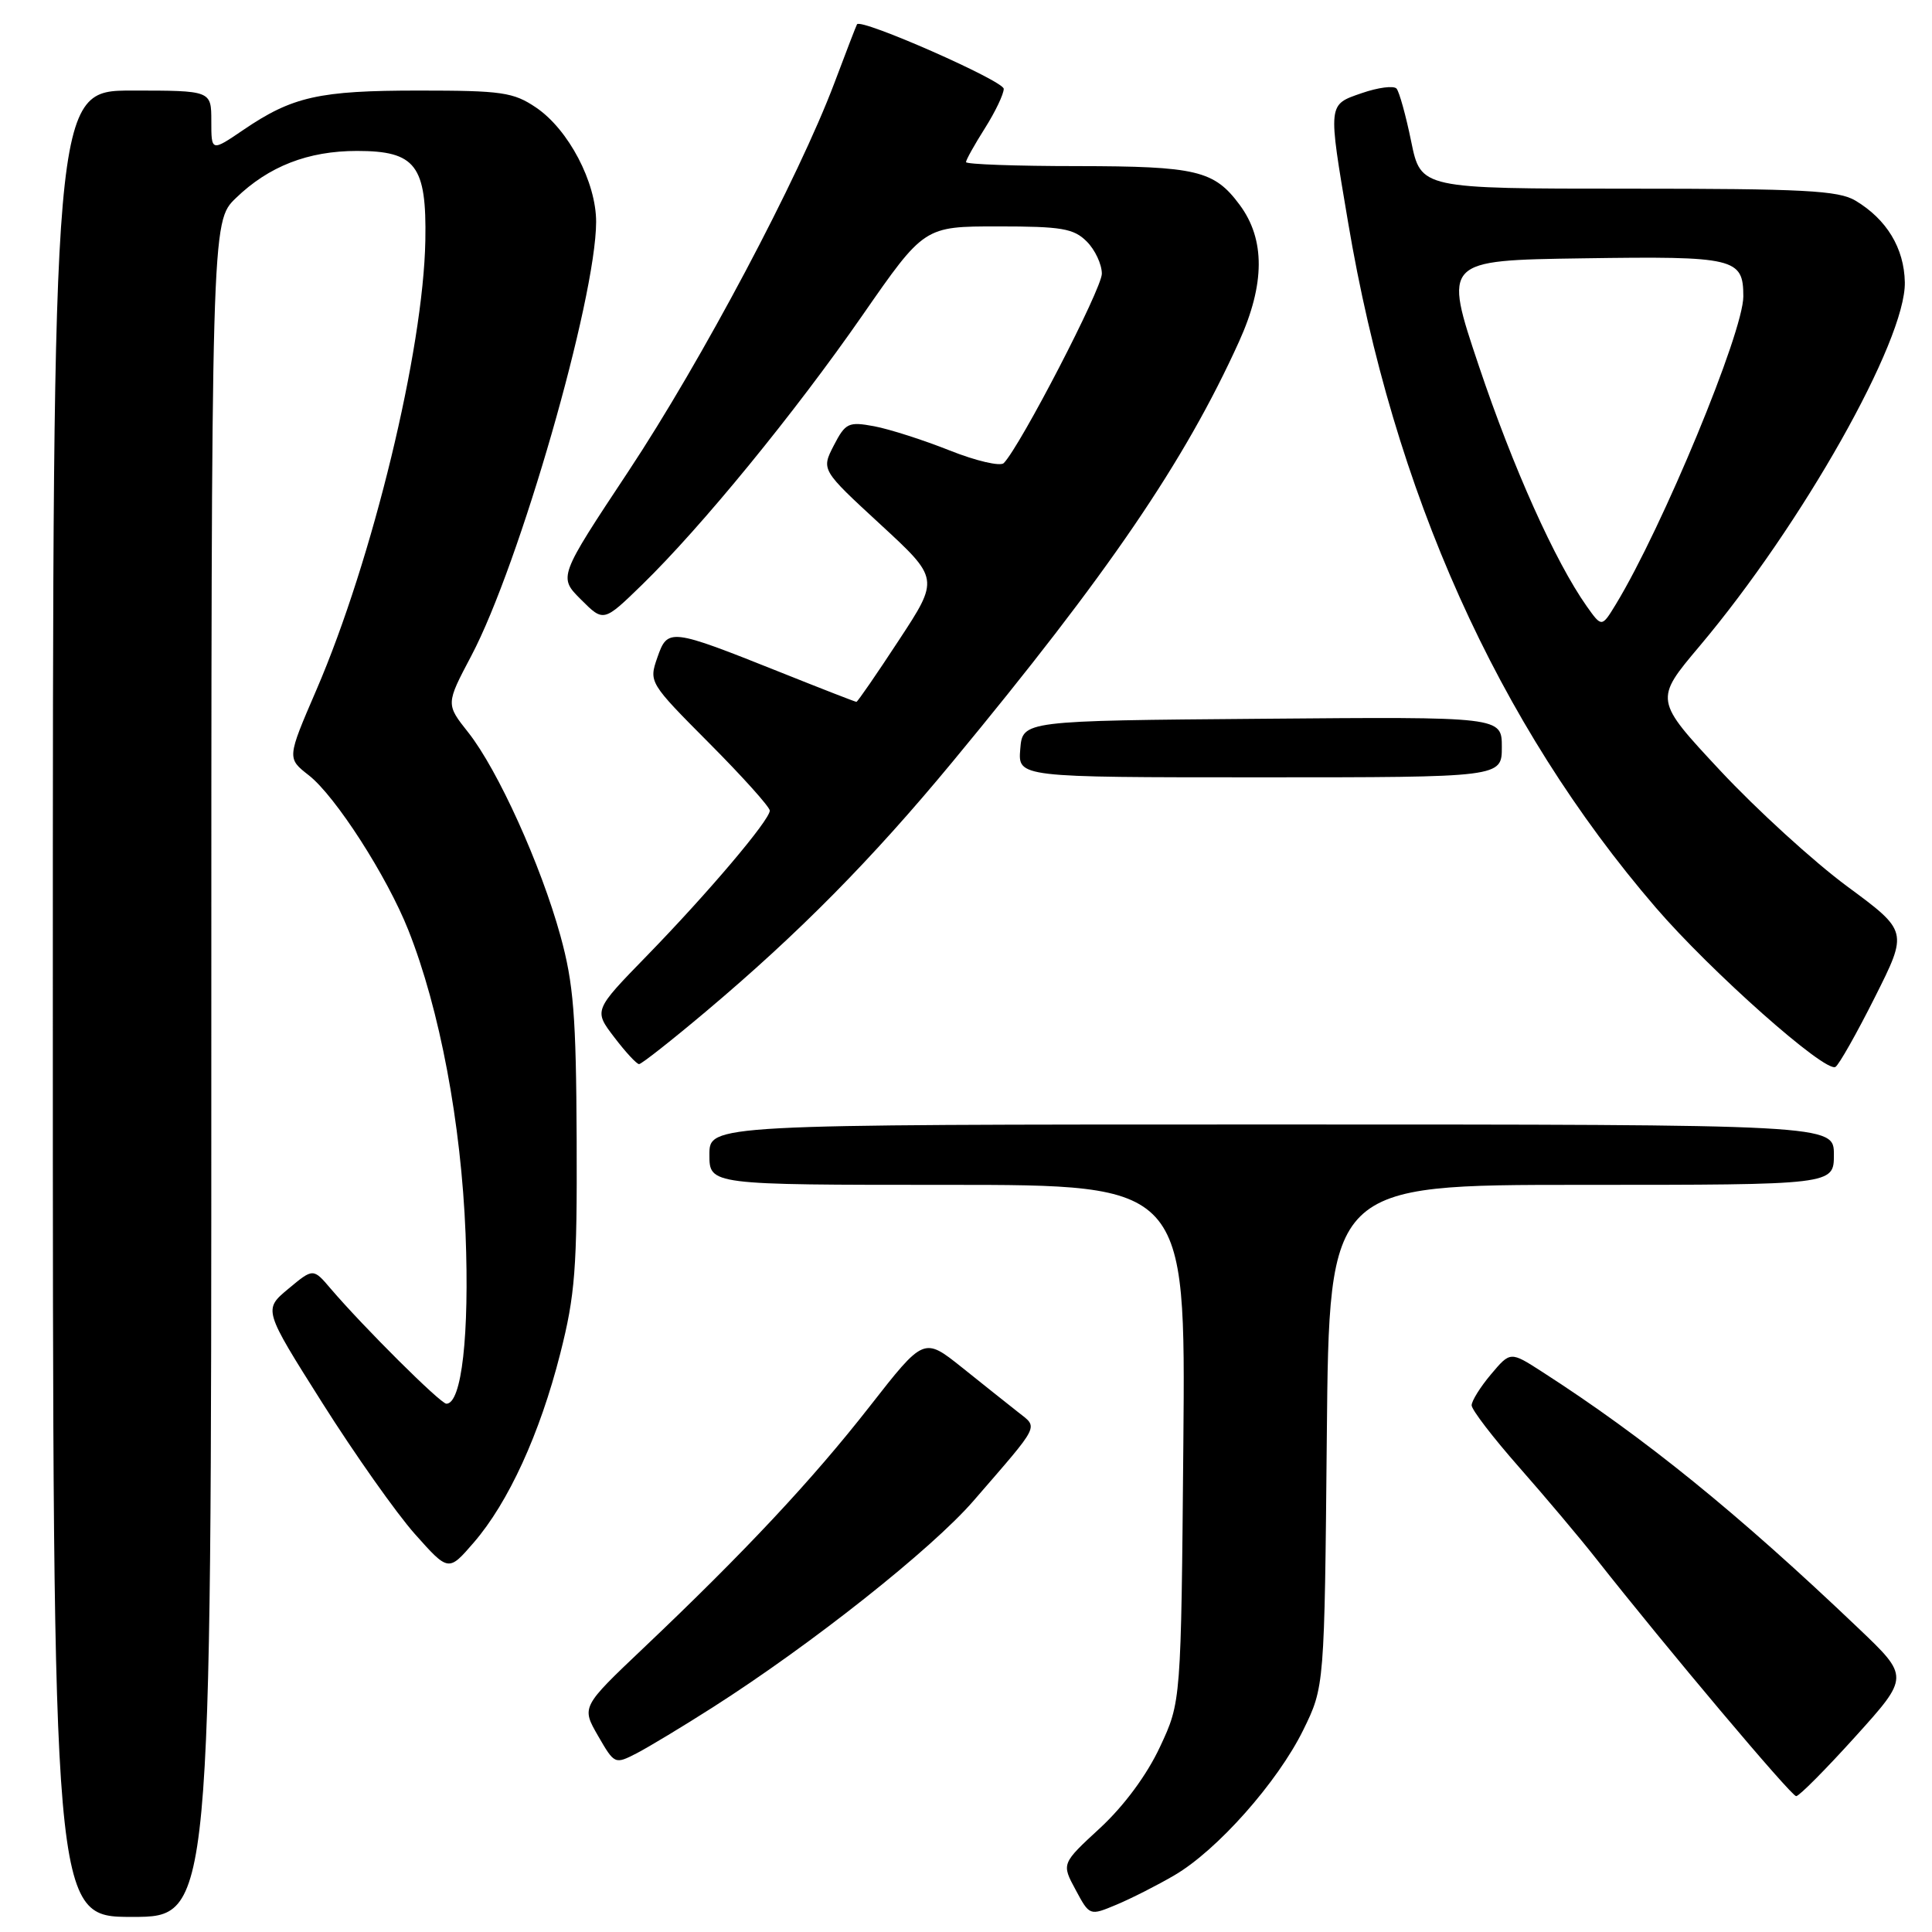 <?xml version="1.0" encoding="UTF-8" standalone="no"?>
<!DOCTYPE svg PUBLIC "-//W3C//DTD SVG 1.1//EN" "http://www.w3.org/Graphics/SVG/1.1/DTD/svg11.dtd" >
<svg xmlns="http://www.w3.org/2000/svg" xmlns:xlink="http://www.w3.org/1999/xlink" version="1.1" viewBox="0 0 256 256">
 <g >
 <path fill="currentColor"
d=" M 28.00 141.70 C 28.00 29.39 28.00 29.39 31.25 26.25 C 35.61 22.03 40.82 20.00 47.31 20.00 C 55.08 20.00 56.54 21.91 56.36 31.86 C 56.10 46.36 49.36 74.18 41.92 91.43 C 38.02 100.47 38.02 100.47 40.93 102.74 C 44.46 105.51 51.28 116.11 54.11 123.25 C 58.27 133.73 61.11 148.85 61.69 163.50 C 62.21 176.86 61.18 186.00 59.15 186.00 C 58.37 186.00 48.19 175.87 43.83 170.77 C 41.50 168.03 41.50 168.03 38.20 170.78 C 34.90 173.53 34.90 173.53 42.70 185.88 C 46.99 192.67 52.51 200.49 54.96 203.25 C 59.43 208.27 59.43 208.27 62.78 204.39 C 67.37 199.08 71.54 189.97 74.23 179.38 C 76.21 171.59 76.48 168.11 76.41 151.00 C 76.34 134.55 76.00 130.33 74.26 124.00 C 71.67 114.60 65.96 102.01 62.06 97.07 C 59.07 93.30 59.07 93.30 62.45 86.90 C 68.83 74.82 78.96 39.61 78.99 29.41 C 79.00 24.15 75.33 17.16 71.03 14.25 C 68.03 12.22 66.50 12.00 55.50 12.00 C 42.27 12.00 38.75 12.79 32.25 17.21 C 28.00 20.10 28.00 20.10 28.00 16.05 C 28.00 12.00 28.00 12.00 17.50 12.00 C 7.00 12.00 7.00 12.00 7.00 133.00 C 7.00 254.00 7.00 254.00 17.50 254.00 C 28.00 254.00 28.00 254.00 28.00 141.70 Z  M 155.62 248.48 C 161.30 245.16 169.29 236.14 172.68 229.25 C 175.50 223.50 175.50 223.50 175.81 190.25 C 176.12 157.00 176.12 157.00 209.56 157.00 C 243.00 157.00 243.00 157.00 243.00 153.00 C 243.00 149.00 243.00 149.00 168.50 149.00 C 94.00 149.00 94.00 149.00 94.00 153.00 C 94.00 157.00 94.00 157.00 125.55 157.00 C 157.10 157.00 157.10 157.00 156.80 191.25 C 156.50 225.50 156.50 225.50 153.70 231.48 C 151.97 235.19 148.95 239.27 145.78 242.21 C 140.65 246.94 140.65 246.94 142.52 250.40 C 144.38 253.87 144.38 253.87 147.94 252.38 C 149.90 251.56 153.35 249.81 155.62 248.48 Z  M 245.86 230.09 C 253.00 222.18 253.00 222.18 246.25 215.75 C 230.24 200.49 217.90 190.49 204.31 181.75 C 200.13 179.06 200.13 179.06 197.56 182.11 C 196.15 183.78 195.00 185.63 195.00 186.21 C 195.00 186.80 197.82 190.47 201.27 194.39 C 204.71 198.30 209.31 203.75 211.47 206.50 C 220.80 218.35 237.35 238.00 238.00 238.00 C 238.40 238.00 241.93 234.44 245.86 230.09 Z  M 94.40 226.26 C 107.50 217.91 123.45 205.27 129.00 198.86 C 137.98 188.49 137.59 189.26 134.88 187.10 C 133.57 186.07 130.23 183.41 127.46 181.19 C 122.42 177.17 122.42 177.17 115.26 186.33 C 107.65 196.07 98.69 205.64 85.27 218.37 C 77.04 226.18 77.04 226.18 79.24 230.00 C 81.43 233.79 81.46 233.81 84.38 232.31 C 85.99 231.47 90.50 228.75 94.40 226.26 Z  M 248.44 132.12 C 252.82 123.40 252.82 123.40 244.76 117.45 C 240.33 114.18 232.77 107.28 227.95 102.12 C 219.20 92.74 219.20 92.74 225.20 85.62 C 238.80 69.48 252.55 45.10 252.40 37.40 C 252.31 32.88 250.00 29.06 245.85 26.58 C 243.60 25.24 239.01 25.00 215.73 25.00 C 188.27 25.00 188.27 25.00 186.99 18.75 C 186.29 15.31 185.41 12.16 185.05 11.74 C 184.68 11.32 182.60 11.59 180.44 12.34 C 175.92 13.90 175.95 13.60 178.62 29.41 C 184.64 65.19 198.41 95.86 219.39 120.25 C 226.70 128.74 241.87 142.20 243.21 141.37 C 243.68 141.08 246.03 136.92 248.44 132.12 Z  M 93.55 134.02 C 105.87 123.64 115.53 113.86 126.20 100.96 C 146.88 75.96 156.98 61.15 164.18 45.26 C 167.63 37.65 167.66 31.71 164.26 27.14 C 160.88 22.58 158.56 22.03 142.75 22.01 C 134.64 22.01 128.00 21.77 128.00 21.48 C 128.00 21.19 129.12 19.18 130.50 17.00 C 131.88 14.82 133.00 12.47 133.00 11.77 C 132.99 10.71 114.07 2.38 113.56 3.22 C 113.46 3.37 112.11 6.88 110.56 11.00 C 105.80 23.62 93.00 47.76 83.25 62.48 C 73.99 76.46 73.99 76.46 76.99 79.45 C 79.98 82.44 79.98 82.44 85.09 77.47 C 92.96 69.80 105.26 54.77 114.28 41.78 C 122.46 30.00 122.46 30.00 132.23 30.00 C 140.67 30.00 142.27 30.27 144.00 32.00 C 145.10 33.10 146.00 35.02 146.00 36.27 C 146.00 38.26 135.24 59.04 133.01 61.36 C 132.56 61.83 129.33 61.08 125.84 59.69 C 122.35 58.30 117.85 56.86 115.83 56.48 C 112.42 55.85 112.03 56.04 110.48 59.03 C 108.82 62.26 108.82 62.26 116.64 69.47 C 124.46 76.68 124.46 76.68 119.10 84.84 C 116.16 89.33 113.63 93.00 113.48 93.00 C 113.33 93.00 108.78 91.23 103.36 89.06 C 88.75 83.23 88.47 83.20 87.10 87.13 C 85.97 90.39 86.02 90.48 93.98 98.48 C 98.39 102.91 102.00 106.93 102.00 107.41 C 102.00 108.66 93.83 118.31 85.67 126.69 C 78.67 133.88 78.67 133.88 81.39 137.44 C 82.88 139.40 84.36 141.00 84.68 141.00 C 85.00 141.00 88.99 137.86 93.55 134.02 Z  M 199.00 98.99 C 199.00 94.97 199.00 94.97 167.25 95.24 C 135.50 95.50 135.50 95.50 135.19 99.25 C 134.88 103.00 134.88 103.00 166.94 103.00 C 199.00 103.00 199.00 103.00 199.00 98.99 Z  M 210.24 80.32 C 206.07 74.41 200.49 61.99 195.96 48.50 C 191.26 34.50 191.26 34.50 209.75 34.23 C 229.91 33.93 231.00 34.19 231.00 39.28 C 231.00 44.03 220.28 69.92 214.11 80.07 C 212.24 83.14 212.24 83.14 210.24 80.32 Z "/>
</g>
</svg>
